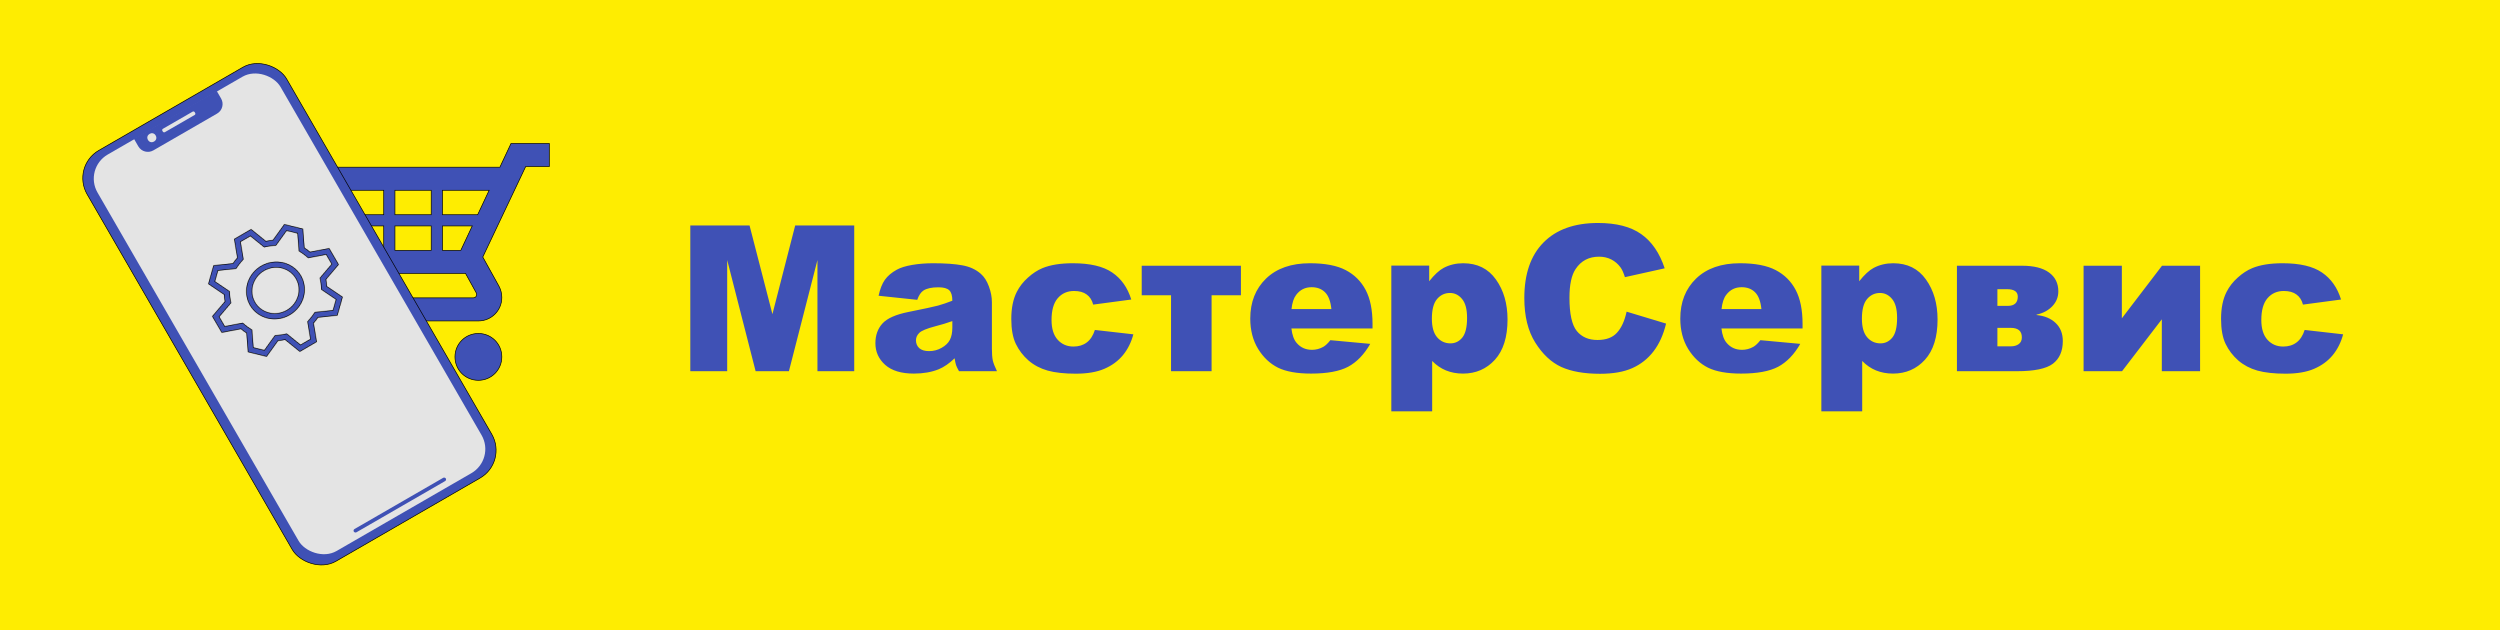 <svg width="3684" height="929" viewBox="0 0 3684 929" fill="none" xmlns="http://www.w3.org/2000/svg">
<rect width="3684" height="929" fill="#FEED01"/>
<path d="M701.898 431.702L701.929 431.759L701.945 431.822L702.47 433.922L702.485 433.982V434.043C702.485 436.769 700.336 438.918 697.61 438.918H495.46V472.918H704.96C724.107 472.918 739.46 457.394 739.46 438.418C739.46 432.38 737.908 426.687 735.321 421.858C735.321 421.857 735.32 421.855 735.319 421.854L711.523 378.986L711.398 378.761L711.508 378.529L774.508 245.704L774.644 245.418H774.96H809.46V211.418H753.053L736.738 246.131L736.603 246.418H736.285H477.46C468.111 246.418 460.46 254.069 460.46 263.418C460.46 266.291 461.304 269.187 462.509 271.947L525.147 385.15C531.013 395.674 542.4 402.918 555.335 402.918H685.71H686.005L686.148 403.177L701.898 431.702ZM679.163 368.631L679.028 368.918H678.71H652.46H651.96V368.418V333.418V332.918H652.46H695.16H695.948L695.613 333.631L679.163 368.631ZM634.96 332.918H635.46V333.418V368.418V368.918H634.96H582.46H581.96V368.418V333.418V332.918H582.46H634.96ZM582.46 316.418H581.96V315.918V280.918V280.418H582.46H634.96H635.46V280.918V315.918V316.418H634.96H582.46ZM527.598 333.661L527.186 332.918H528.035H564.96H565.46V333.418V368.418V368.918H564.96H547.46H547.166L547.023 368.661L527.598 333.661ZM498.373 281.161L497.961 280.418H498.81H564.96H565.46V280.918V315.918V316.418H564.96H518.235H517.941L517.798 316.161L498.373 281.161ZM720.01 280.418H720.798L720.463 281.131L704.013 316.131L703.878 316.418H703.56H652.46H651.96V315.918V280.918V280.418H652.46H720.01ZM495.46 525.918C495.46 545.067 510.811 560.418 529.96 560.418C549.107 560.418 564.46 544.894 564.46 525.918C564.46 506.769 549.109 491.418 529.96 491.418C510.813 491.418 495.46 506.943 495.46 525.918ZM739.46 525.918C739.46 506.769 724.109 491.418 704.96 491.418C685.811 491.418 670.46 506.769 670.46 525.918C670.46 545.067 685.811 560.418 704.96 560.418C724.107 560.418 739.46 544.894 739.46 525.918Z" fill="#3F51B5" stroke="black"/>
<rect x="104.72" y="245.276" width="339.563" height="699" rx="47.202" transform="rotate(-30 104.72 245.276)" fill="#3F51B5" stroke="black"/>
<rect x="110.569" y="246.487" width="330.99" height="691.054" rx="50" transform="rotate(-30 110.569 246.487)" fill="#3F51B5"/>
<rect x="123.199" y="248.233" width="311.39" height="674.574" rx="41" transform="rotate(-30 123.199 248.233)" fill="#E4E4E4"/>
<rect x="519.984" y="780.957" width="156.55" height="5.591" rx="2.796" transform="rotate(-30 519.984 780.957)" fill="#3F51B5"/>
<path d="M197.293 204.365L319.312 133.917L325.835 145.216C330.317 152.979 327.657 162.905 319.894 167.387L225.988 221.604C218.225 226.086 208.298 223.426 203.817 215.663L197.293 204.365Z" fill="#3F51B5"/>
<rect x="238.195" y="190.879" width="54.982" height="5.744" rx="2.127" transform="rotate(-30 238.195 190.879)" fill="#E4E4E4"/>
<circle cx="223.731" cy="202.937" r="6.565" transform="rotate(-30 223.731 202.937)" fill="#E4E4E4"/>
<mask id="path-10-inside-1_17_5" fill="white">
<path d="M480.744 411.804L499.389 389.863L485.245 365.583L456.906 370.971C454.372 368.798 451.686 366.801 448.867 364.992L446.66 337.006L418.835 330.212L402.031 353.578C398.611 353.844 395.206 354.337 391.839 355.053L370.075 337.448L344.871 352.12L349.45 379.779C347.155 382.338 345.033 385.04 343.097 387.867L314.501 390.935L306.676 418.473L329.96 434.24C330.12 437.59 330.513 440.918 331.135 444.201L312.485 466.135L326.629 490.416L354.969 485.028C357.503 487.2 360.188 489.197 363.008 491.006L365.215 518.993L393.031 525.791L409.844 502.42C413.264 502.155 416.669 501.662 420.036 500.945L441.8 518.551L467.003 503.878L462.424 476.219C464.719 473.66 466.842 470.958 468.777 468.132L497.374 465.063L505.199 437.525L481.919 421.766C481.759 418.416 481.366 415.088 480.744 411.804ZM494.82 441.404L490.41 456.947L463.778 459.801L461.342 463.382C459.627 465.875 457.75 468.26 455.723 470.521L452.847 473.759L457.11 499.506L442.891 507.786L422.611 491.388L418.359 492.315C415.394 492.942 412.395 493.373 409.383 493.603L405.078 493.965L389.42 515.718L373.712 511.892L371.663 485.817L368.08 483.537C365.593 481.94 363.223 480.18 360.985 478.267L357.785 475.543L331.396 480.563L323.43 466.856L340.782 446.42L339.982 442.27C339.435 439.376 339.089 436.444 338.945 433.492L338.731 429.267L317.054 414.595L321.464 399.052L348.096 396.197L350.532 392.616C352.247 390.123 354.124 387.738 356.152 385.478L359.027 382.24L354.764 356.492L368.984 348.212L389.264 364.611L393.515 363.684C396.478 363.057 399.475 362.628 402.484 362.399L406.793 362.046L422.47 340.271L438.171 344.102L440.219 370.177L443.803 372.457C446.289 374.053 448.659 375.814 450.897 377.727L454.097 380.451L480.486 375.431L488.453 389.138L471.1 409.574L471.901 413.724C472.447 416.617 472.794 419.55 472.937 422.501L473.152 426.727L494.82 441.404ZM384.915 391.588C377.441 395.903 371.368 402.257 367.463 409.846C363.558 417.435 361.998 425.918 362.979 434.223C363.96 442.527 367.438 450.28 372.974 456.502C378.51 462.723 385.855 467.133 394.08 469.174C402.305 471.215 411.041 470.795 419.183 467.967C427.325 465.14 434.507 460.032 439.821 453.289C445.135 446.547 448.343 438.472 449.038 430.087C449.733 421.702 447.885 413.382 443.727 406.181C438.152 396.524 428.824 389.561 417.794 386.825C406.765 384.088 394.938 385.801 384.915 391.588ZM422.58 456.825C416.663 460.241 409.902 461.89 403.154 461.563C396.405 461.236 389.972 458.948 384.666 454.988C379.361 451.028 375.422 445.575 373.348 439.316C371.274 433.058 371.158 426.277 373.015 419.83C374.871 413.383 378.617 407.56 383.778 403.097C388.939 398.634 395.284 395.732 402.01 394.758C408.737 393.783 415.542 394.78 421.566 397.623C427.591 400.465 432.563 405.025 435.854 410.726C440.259 418.374 441.334 427.522 438.846 436.165C436.357 444.807 430.507 452.237 422.58 456.825Z"/>
</mask>
<path d="M480.744 411.804L499.389 389.863L485.245 365.583L456.906 370.971C454.372 368.798 451.686 366.801 448.867 364.992L446.66 337.006L418.835 330.212L402.031 353.578C398.611 353.844 395.206 354.337 391.839 355.053L370.075 337.448L344.871 352.12L349.45 379.779C347.155 382.338 345.033 385.04 343.097 387.867L314.501 390.935L306.676 418.473L329.96 434.24C330.12 437.59 330.513 440.918 331.135 444.201L312.485 466.135L326.629 490.416L354.969 485.028C357.503 487.2 360.188 489.197 363.008 491.006L365.215 518.993L393.031 525.791L409.844 502.42C413.264 502.155 416.669 501.662 420.036 500.945L441.8 518.551L467.003 503.878L462.424 476.219C464.719 473.66 466.842 470.958 468.777 468.132L497.374 465.063L505.199 437.525L481.919 421.766C481.759 418.416 481.366 415.088 480.744 411.804ZM494.82 441.404L490.41 456.947L463.778 459.801L461.342 463.382C459.627 465.875 457.75 468.26 455.723 470.521L452.847 473.759L457.11 499.506L442.891 507.786L422.611 491.388L418.359 492.315C415.394 492.942 412.395 493.373 409.383 493.603L405.078 493.965L389.42 515.718L373.712 511.892L371.663 485.817L368.08 483.537C365.593 481.94 363.223 480.18 360.985 478.267L357.785 475.543L331.396 480.563L323.43 466.856L340.782 446.42L339.982 442.27C339.435 439.376 339.089 436.444 338.945 433.492L338.731 429.267L317.054 414.595L321.464 399.052L348.096 396.197L350.532 392.616C352.247 390.123 354.124 387.738 356.152 385.478L359.027 382.24L354.764 356.492L368.984 348.212L389.264 364.611L393.515 363.684C396.478 363.057 399.475 362.628 402.484 362.399L406.793 362.046L422.47 340.271L438.171 344.102L440.219 370.177L443.803 372.457C446.289 374.053 448.659 375.814 450.897 377.727L454.097 380.451L480.486 375.431L488.453 389.138L471.1 409.574L471.901 413.724C472.447 416.617 472.794 419.55 472.937 422.501L473.152 426.727L494.82 441.404ZM384.915 391.588C377.441 395.903 371.368 402.257 367.463 409.846C363.558 417.435 361.998 425.918 362.979 434.223C363.96 442.527 367.438 450.28 372.974 456.502C378.51 462.723 385.855 467.133 394.08 469.174C402.305 471.215 411.041 470.795 419.183 467.967C427.325 465.14 434.507 460.032 439.821 453.289C445.135 446.547 448.343 438.472 449.038 430.087C449.733 421.702 447.885 413.382 443.727 406.181C438.152 396.524 428.824 389.561 417.794 386.825C406.765 384.088 394.938 385.801 384.915 391.588ZM422.58 456.825C416.663 460.241 409.902 461.89 403.154 461.563C396.405 461.236 389.972 458.948 384.666 454.988C379.361 451.028 375.422 445.575 373.348 439.316C371.274 433.058 371.158 426.277 373.015 419.83C374.871 413.383 378.617 407.56 383.778 403.097C388.939 398.634 395.284 395.732 402.01 394.758C408.737 393.783 415.542 394.78 421.566 397.623C427.591 400.465 432.563 405.025 435.854 410.726C440.259 418.374 441.334 427.522 438.846 436.165C436.357 444.807 430.507 452.237 422.58 456.825Z" fill="#3F51B5" stroke="black" stroke-width="2" mask="url(#path-10-inside-1_17_5)"/>
<path d="M1017.24 332.254H1104.54L1138.24 462.918L1171.78 332.254H1258.79V547H1204.59V383.23L1162.55 547H1113.48L1071.59 383.23V547H1017.24V332.254ZM1351.66 441.824L1294.68 435.818C1296.83 425.857 1299.91 418.045 1303.91 412.381C1308.01 406.619 1313.87 401.639 1321.49 397.439C1326.96 394.412 1334.48 392.068 1344.05 390.408C1353.62 388.748 1363.97 387.918 1375.1 387.918C1392.97 387.918 1407.33 388.943 1418.17 390.994C1429.01 392.947 1438.04 397.098 1445.27 403.445C1450.35 407.84 1454.35 414.09 1457.28 422.195C1460.21 430.203 1461.67 437.869 1461.67 445.193V513.895C1461.67 521.219 1462.11 526.98 1462.99 531.18C1463.97 535.281 1466.02 540.555 1469.14 547H1413.19C1410.94 542.996 1409.48 539.969 1408.79 537.918C1408.11 535.77 1407.43 532.449 1406.74 527.957C1398.93 535.477 1391.17 540.848 1383.45 544.07C1372.9 548.367 1360.65 550.516 1346.68 550.516C1328.13 550.516 1314.02 546.219 1304.35 537.625C1294.78 529.031 1289.99 518.436 1289.99 505.838C1289.99 494.021 1293.46 484.305 1300.39 476.688C1307.33 469.07 1320.12 463.406 1338.77 459.695C1361.14 455.203 1375.64 452.078 1382.28 450.32C1388.92 448.465 1395.95 446.072 1403.37 443.143C1403.37 435.818 1401.86 430.691 1398.83 427.762C1395.8 424.832 1390.48 423.367 1382.87 423.367C1373.1 423.367 1365.78 424.93 1360.89 428.055C1357.08 430.496 1354.01 435.086 1351.66 441.824ZM1403.37 473.172C1395.17 476.102 1386.62 478.689 1377.74 480.936C1365.63 484.158 1357.96 487.332 1354.74 490.457C1351.42 493.68 1349.76 497.342 1349.76 501.443C1349.76 506.131 1351.37 509.988 1354.59 513.016C1357.91 515.945 1362.75 517.41 1369.1 517.41C1375.74 517.41 1381.89 515.799 1387.55 512.576C1393.31 509.354 1397.37 505.447 1399.71 500.857C1402.15 496.17 1403.37 490.115 1403.37 482.693V473.172ZM1613.43 486.209L1670.12 492.654C1667 504.471 1661.87 514.725 1654.74 523.416C1647.61 532.01 1638.48 538.699 1627.35 543.484C1616.31 548.27 1602.25 550.662 1585.16 550.662C1568.66 550.662 1554.89 549.148 1543.85 546.121C1532.91 542.996 1523.49 538.016 1515.58 531.18C1507.67 524.246 1501.47 516.141 1496.98 506.863C1492.48 497.586 1490.24 485.281 1490.24 469.949C1490.24 453.934 1492.97 440.604 1498.44 429.959C1502.45 422.146 1507.91 415.164 1514.85 409.012C1521.78 402.762 1528.91 398.123 1536.23 395.096C1547.86 390.311 1562.75 387.918 1580.91 387.918C1606.3 387.918 1625.64 392.459 1638.92 401.541C1652.3 410.623 1661.67 423.904 1667.04 441.385L1610.94 448.855C1609.18 442.215 1605.96 437.234 1601.27 433.914C1596.68 430.496 1590.48 428.787 1582.67 428.787C1572.81 428.787 1564.8 432.352 1558.65 439.48C1552.59 446.512 1549.56 457.205 1549.56 471.561C1549.56 484.354 1552.59 494.07 1558.65 500.711C1564.7 507.352 1572.42 510.672 1581.79 510.672C1589.6 510.672 1596.15 508.67 1601.42 504.666C1606.79 500.662 1610.79 494.51 1613.43 486.209ZM1828.62 435.086H1785.4V547H1725.64V435.086H1682.43V391.58H1828.62V435.086ZM2022.56 484.012H1903.03C1904.11 493.582 1906.69 500.711 1910.79 505.398C1916.56 512.137 1924.08 515.506 1933.35 515.506C1939.21 515.506 1944.78 514.041 1950.05 511.111C1953.28 509.256 1956.74 505.984 1960.45 501.297L2019.19 506.717C2010.21 522.342 1999.37 533.572 1986.67 540.408C1973.98 547.146 1955.77 550.516 1932.04 550.516C1911.43 550.516 1895.22 547.635 1883.4 541.873C1871.59 536.014 1861.77 526.785 1853.96 514.188C1846.24 501.492 1842.39 486.6 1842.39 469.51C1842.39 445.193 1850.15 425.516 1865.68 410.477C1881.3 395.438 1902.84 387.918 1930.28 387.918C1952.54 387.918 1970.12 391.287 1983.01 398.025C1995.9 404.764 2005.72 414.529 2012.46 427.322C2019.19 440.115 2022.56 456.766 2022.56 477.273V484.012ZM1961.92 455.447C1960.75 443.924 1957.62 435.672 1952.54 430.691C1947.56 425.711 1940.97 423.221 1932.77 423.221C1923.29 423.221 1915.73 426.98 1910.06 434.5C1906.45 439.188 1904.15 446.17 1903.18 455.447H1961.92ZM2050.25 606.18V391.434H2106.06V414.432C2113.77 404.764 2120.85 398.221 2127.3 394.803C2135.99 390.213 2145.61 387.918 2156.16 387.918C2176.96 387.918 2193.02 395.877 2204.35 411.795C2215.78 427.713 2221.49 447.391 2221.49 470.828C2221.49 496.707 2215.29 516.482 2202.88 530.154C2190.48 543.729 2174.81 550.516 2155.86 550.516C2146.68 550.516 2138.29 548.953 2130.67 545.828C2123.15 542.703 2116.41 538.064 2110.45 531.912V606.18H2050.25ZM2110.01 469.656C2110.01 481.961 2112.6 491.092 2117.78 497.049C2122.95 503.006 2129.5 505.984 2137.41 505.984C2144.34 505.984 2150.15 503.152 2154.84 497.488C2159.53 491.727 2161.87 482.01 2161.87 468.338C2161.87 455.74 2159.43 446.512 2154.54 440.652C2149.66 434.695 2143.71 431.717 2136.67 431.717C2129.06 431.717 2122.71 434.695 2117.63 440.652C2112.55 446.609 2110.01 456.277 2110.01 469.656ZM2396.98 459.256L2455.13 476.834C2451.22 493.143 2445.07 506.766 2436.67 517.703C2428.28 528.641 2417.83 536.893 2405.33 542.459C2392.92 548.025 2377.1 550.809 2357.87 550.809C2334.53 550.809 2315.43 547.439 2300.59 540.701C2285.84 533.865 2273.1 521.902 2262.36 504.812C2251.62 487.723 2246.24 465.848 2246.24 439.188C2246.24 403.641 2255.67 376.346 2274.52 357.303C2293.46 338.162 2320.22 328.592 2354.79 328.592C2381.84 328.592 2403.08 334.061 2418.51 344.998C2434.04 355.936 2445.56 372.732 2453.08 395.389L2394.49 408.426C2392.44 401.883 2390.29 397.098 2388.04 394.07C2384.33 388.992 2379.79 385.086 2374.42 382.352C2369.05 379.617 2363.04 378.25 2356.4 378.25C2341.36 378.25 2329.84 384.305 2321.83 396.414C2315.78 405.398 2312.75 419.51 2312.75 438.748C2312.75 462.576 2316.36 478.934 2323.59 487.82C2330.81 496.609 2340.97 501.004 2354.06 501.004C2366.75 501.004 2376.32 497.439 2382.77 490.311C2389.31 483.182 2394.05 472.83 2396.98 459.256ZM2656.25 484.012H2536.72C2537.8 493.582 2540.38 500.711 2544.49 505.398C2550.25 512.137 2557.77 515.506 2567.04 515.506C2572.9 515.506 2578.47 514.041 2583.74 511.111C2586.97 509.256 2590.43 505.984 2594.14 501.297L2652.88 506.717C2643.9 522.342 2633.06 533.572 2620.37 540.408C2607.67 547.146 2589.46 550.516 2565.73 550.516C2545.12 550.516 2528.91 547.635 2517.09 541.873C2505.28 536.014 2495.46 526.785 2487.65 514.188C2479.94 501.492 2476.08 486.6 2476.08 469.51C2476.08 445.193 2483.84 425.516 2499.37 410.477C2514.99 395.438 2536.53 387.918 2563.97 387.918C2586.23 387.918 2603.81 391.287 2616.7 398.025C2629.59 404.764 2639.41 414.529 2646.15 427.322C2652.88 440.115 2656.25 456.766 2656.25 477.273V484.012ZM2595.61 455.447C2594.44 443.924 2591.31 435.672 2586.23 430.691C2581.25 425.711 2574.66 423.221 2566.46 423.221C2556.99 423.221 2549.42 426.98 2543.75 434.5C2540.14 439.188 2537.85 446.17 2536.87 455.447H2595.61ZM2683.94 606.18V391.434H2739.75V414.432C2747.46 404.764 2754.54 398.221 2760.99 394.803C2769.68 390.213 2779.3 387.918 2789.85 387.918C2810.65 387.918 2826.71 395.877 2838.04 411.795C2849.47 427.713 2855.18 447.391 2855.18 470.828C2855.18 496.707 2848.98 516.482 2836.58 530.154C2824.17 543.729 2808.5 550.516 2789.55 550.516C2780.38 550.516 2771.98 548.953 2764.36 545.828C2756.84 542.703 2750.1 538.064 2744.14 531.912V606.18H2683.94ZM2743.71 469.656C2743.71 481.961 2746.29 491.092 2751.47 497.049C2756.64 503.006 2763.19 505.984 2771.1 505.984C2778.03 505.984 2783.84 503.152 2788.53 497.488C2793.22 491.727 2795.56 482.01 2795.56 468.338C2795.56 455.74 2793.12 446.512 2788.24 440.652C2783.35 434.695 2777.4 431.717 2770.37 431.717C2762.75 431.717 2756.4 434.695 2751.32 440.652C2746.24 446.609 2743.71 456.277 2743.71 469.656ZM3001.08 464.236C3012.89 465.408 3022.27 469.314 3029.2 475.955C3036.23 482.596 3039.75 491.482 3039.75 502.615C3039.75 517.459 3034.87 528.592 3025.1 536.014C3015.34 543.338 2997.81 547 2972.51 547H2883.74V391.58H2979.69C2997.07 391.58 3010.31 394.9 3019.39 401.541C3028.57 408.182 3033.16 417.459 3033.16 429.373C3033.16 437.771 3030.18 445.096 3024.22 451.346C3018.27 457.498 3010.55 461.6 3001.08 463.65V464.236ZM2943.36 450.76H2958.45C2968.41 450.76 2973.39 446.219 2973.39 437.137C2973.39 429.812 2968.12 426.15 2957.57 426.15H2943.36V450.76ZM2943.36 510.379H2962.99C2967.88 510.379 2971.83 509.256 2974.86 507.01C2977.88 504.764 2979.4 501.492 2979.4 497.195C2979.4 487.82 2973.93 483.133 2962.99 483.133H2943.36V510.379ZM3242.04 547H3185.65V470.535L3127.05 547H3070.37V391.58H3126.76V469.07L3185.94 391.58H3242.04V547ZM3396.15 486.209L3452.84 492.654C3449.71 504.471 3444.58 514.725 3437.46 523.416C3430.33 532.01 3421.2 538.699 3410.06 543.484C3399.03 548.27 3384.96 550.662 3367.88 550.662C3351.37 550.662 3337.6 549.148 3326.57 546.121C3315.63 542.996 3306.21 538.016 3298.29 531.18C3290.38 524.246 3284.18 516.141 3279.69 506.863C3275.2 497.586 3272.95 485.281 3272.95 469.949C3272.95 453.934 3275.69 440.604 3281.16 429.959C3285.16 422.146 3290.63 415.164 3297.56 409.012C3304.5 402.762 3311.62 398.123 3318.95 395.096C3330.57 390.311 3345.46 387.918 3363.63 387.918C3389.02 387.918 3408.35 392.459 3421.63 401.541C3435.01 410.623 3444.39 423.904 3449.76 441.385L3393.66 448.855C3391.9 442.215 3388.68 437.234 3383.99 433.914C3379.4 430.496 3373.2 428.787 3365.38 428.787C3355.52 428.787 3347.51 432.352 3341.36 439.48C3335.31 446.512 3332.28 457.205 3332.28 471.561C3332.28 484.354 3335.31 494.07 3341.36 500.711C3347.42 507.352 3355.13 510.672 3364.51 510.672C3372.32 510.672 3378.86 508.67 3384.13 504.666C3389.51 500.662 3393.51 494.51 3396.15 486.209Z" fill="#3F51B5"/>
</svg>

